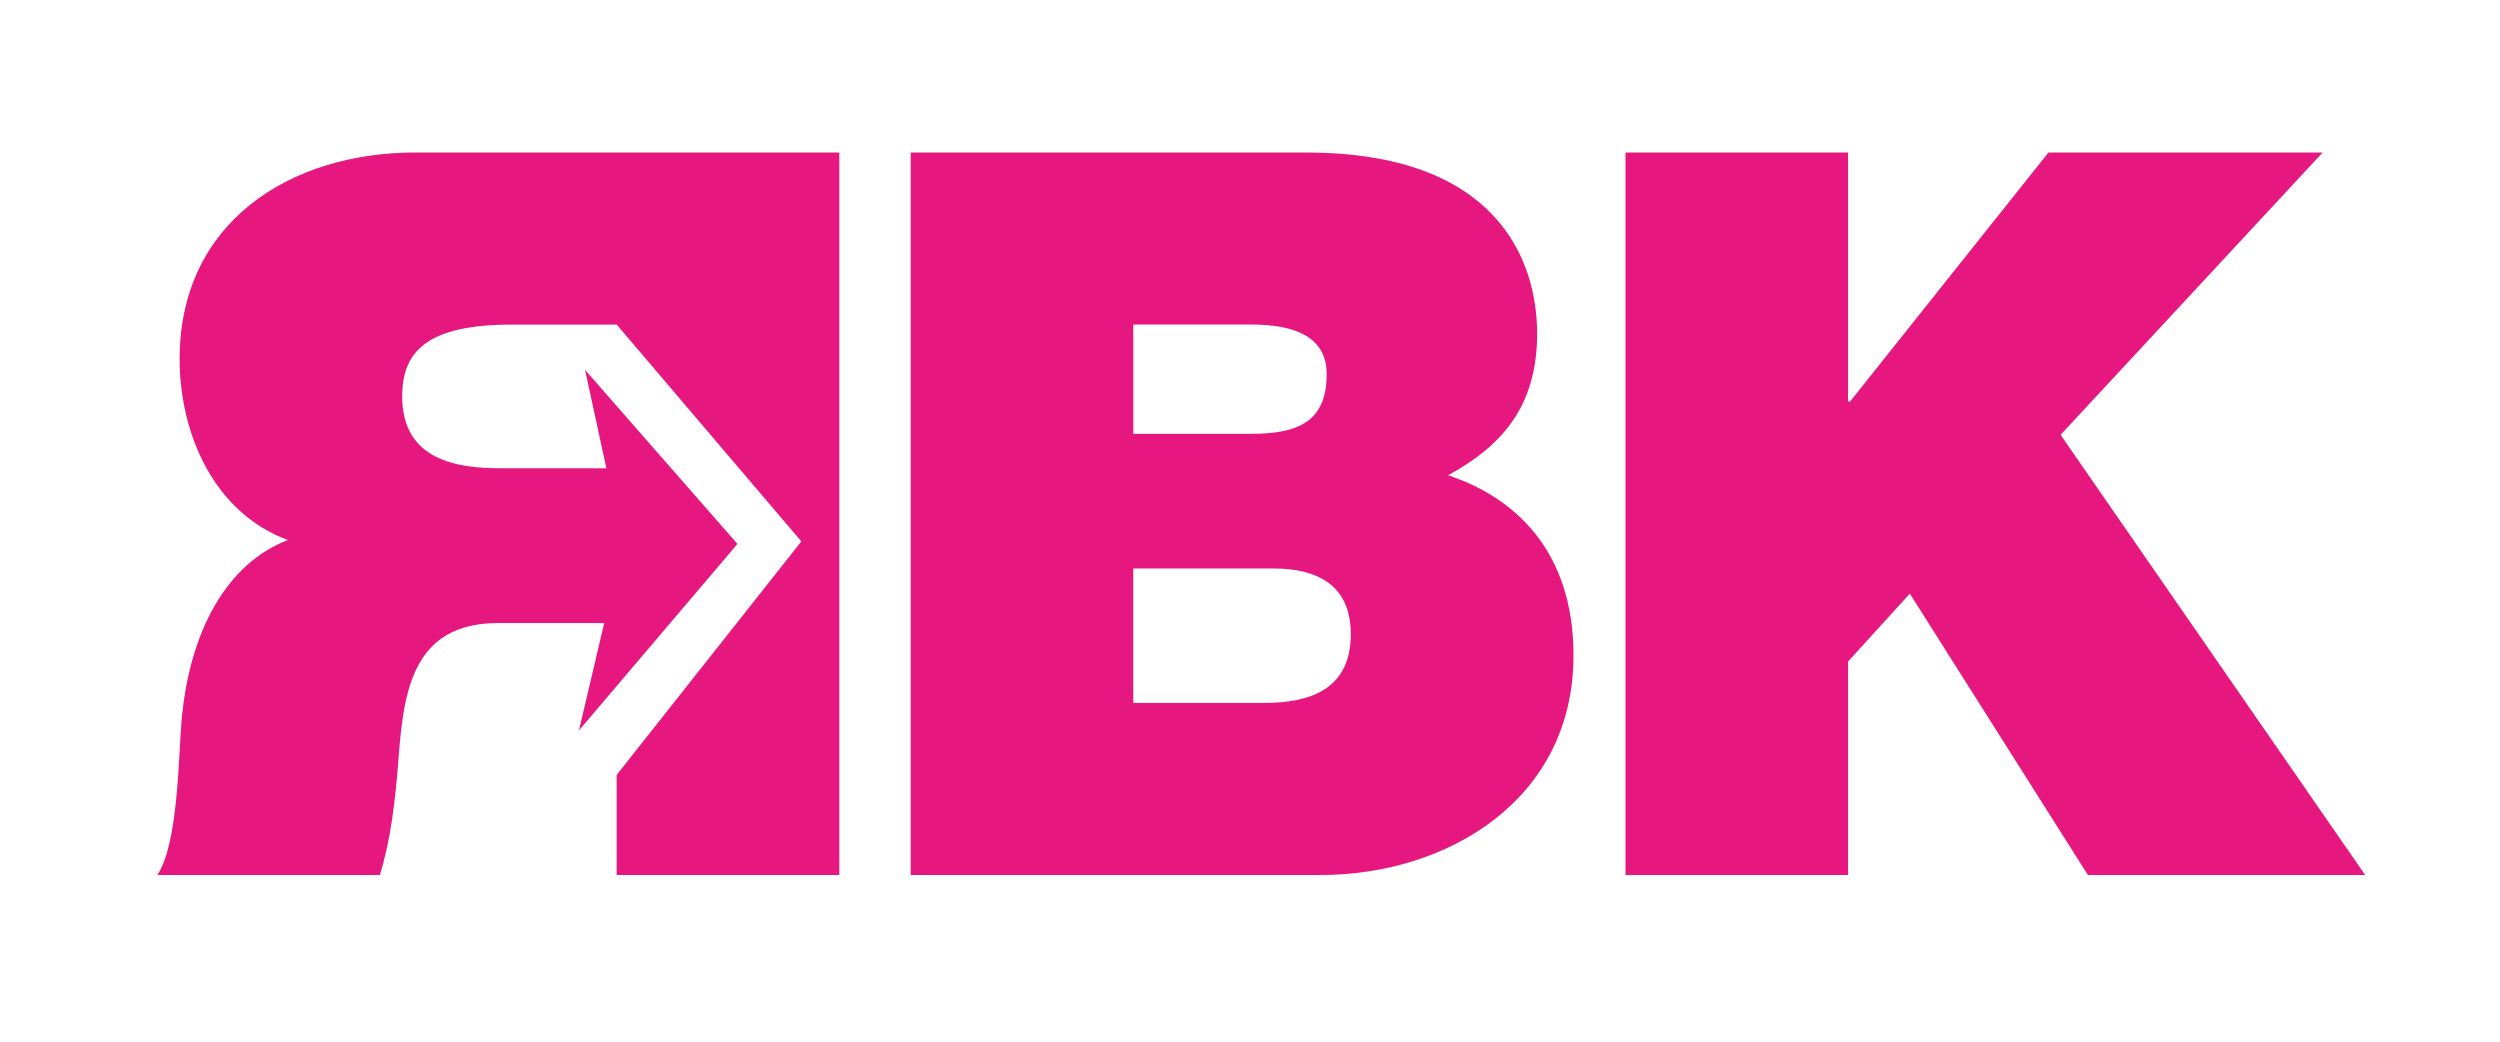 <svg xmlns="http://www.w3.org/2000/svg" viewBox="0 0 600 250" width="600" height="250">
    <g>
        <path d="M218.57 36.61h94.97c45.65 0 55.37 25.74 55.37 43.47 0 17.49-8.51 26.97-21.38 33.99 15.55 5.1 30.11 17.73 30.11 43.22 0 34.74-30.36 52.71-60.72 52.71h-98.35V36.61zm53.42 67.51h28.18c11.41 0 18.23-2.92 18.23-14.33 0-8.75-7.28-11.91-18.23-11.91h-28.18v26.24zm0 64.59h31.33c10.93 0 20.87-3.14 20.87-16.51 0-10.44-6.31-15.77-18.68-15.77h-33.53v32.28z" fill="#e61880" data-color="1"></path>
        <path fill="#e61880" d="M390.12 36.6h53.42v59.75h.49l47.6-59.75h65.81l-62.9 67.76L567.64 210h-66.55l-42.73-67.53-14.82 16.29V210h-53.42V36.6z" data-color="1"></path>
        <path d="M99.68 36.6c-30.11 0-56.57 16.76-56.57 49.54 0 17.97 8.24 36.91 25.97 43.47-14.55 5.59-23.55 21.62-25.5 43.23-.74 8.25-.74 29.62-5.83 37.16h53.42c2.68-8.75 3.65-17.73 4.38-26.7 1.22-16.53 2.92-33.77 24.04-33.77H145l-6.04 25.76 38.03-44.75-36.58-41.77 5.12 23.61h-25.44c-9.95 0-23.56-1.69-23.56-17.23 0-10.93 6.07-17.25 26.48-17.25h25l44.31 52.04L148 185.97V210h53.43V36.6H99.68z" fill="#e61880" data-color="1"></path>
    </g>
</svg>
